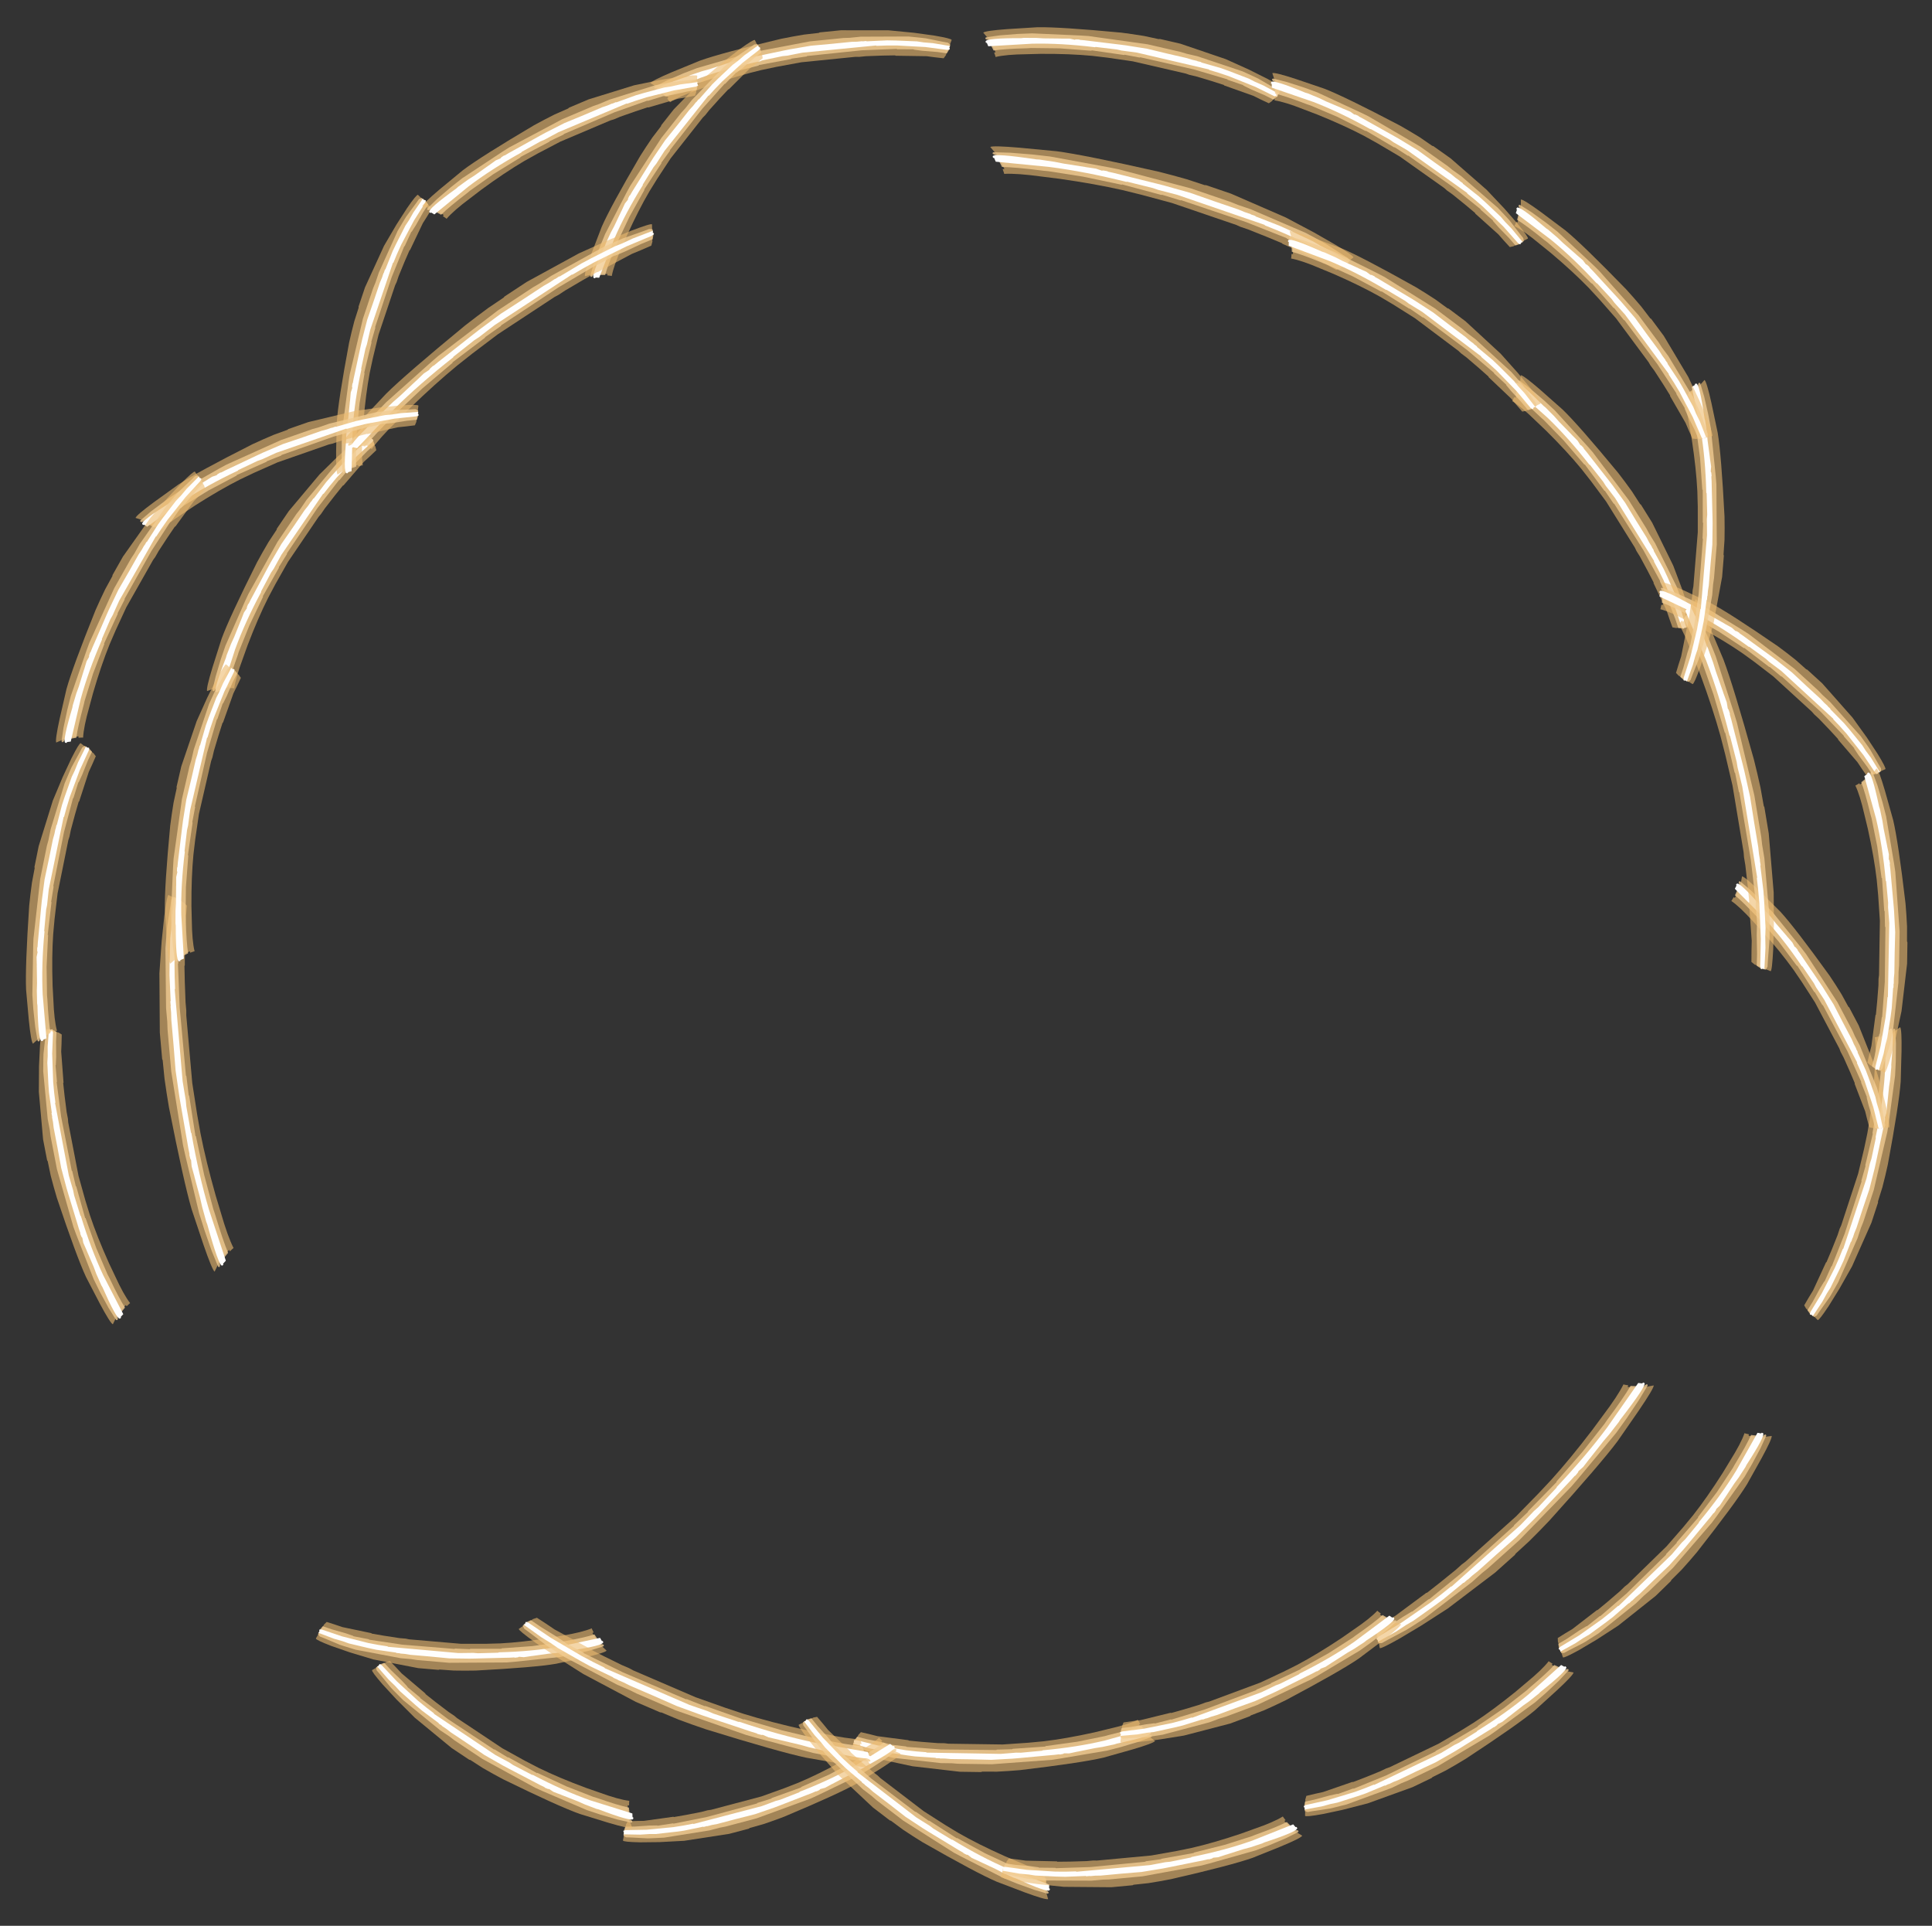 <?xml version="1.0" encoding="UTF-8" standalone="no"?>
<svg xmlns:ffdec="https://www.free-decompiler.com/flash" xmlns:xlink="http://www.w3.org/1999/xlink" ffdec:objectType="frame" height="558.45px" width="560.3px" xmlns="http://www.w3.org/2000/svg">
  <rect width="100%" height="100%" fill="#333333" stroke="none"/>
  <g transform="matrix(1.0, 0.0, 0.0, 1.0, 0.0, 0.0)">
    <use ffdec:characterId="471" height="13.0" id="am_Path1_3" transform="matrix(-0.291, -1.511, 1.194, -0.23, 23.176, 385.864)" width="57.3" xlink:href="#sprite0"/>
    <use ffdec:characterId="471" height="13.0" id="am_Path1_2" transform="matrix(-0.169, -1.912, 1.211, -0.107, 52.552, 369.616)" width="57.3" xlink:href="#sprite0"/>
    <use ffdec:characterId="471" height="13.0" id="am_Path11_13" transform="matrix(1.499, 0.346, -0.274, 1.185, 287.344, -0.018)" width="57.3" xlink:href="#sprite0"/>
    <use ffdec:characterId="471" height="13.0" id="am_Path11_12" transform="matrix(1.817, 0.62, -0.393, 1.151, 290.334, 33.412)" width="57.3" xlink:href="#sprite0"/>
    <use ffdec:characterId="471" height="13.0" id="am_Path19_21" transform="matrix(-0.479, 1.462, -1.156, -0.379, 560.318, 300.9)" width="57.3" xlink:href="#sprite0"/>
    <use ffdec:characterId="471" height="13.0" id="am_Path15_17" transform="matrix(0.814, 1.306, -1.032, 0.643, 449.283, 103.651)" width="57.3" xlink:href="#sprite0"/>
    <use ffdec:characterId="471" height="13.0" id="am_Path17_20" transform="matrix(1.086, 0.993, -0.821, 0.897, 488.611, 161.722)" width="57.3" xlink:href="#sprite0"/>
    <use ffdec:characterId="471" height="13.0" id="am_Path18_19" transform="matrix(0.687, 1.301, -1.076, 0.568, 513.817, 249.585)" width="57.3" xlink:href="#sprite0"/>
    <use ffdec:characterId="471" height="13.0" id="am_Path17_18" transform="matrix(0.315, 1.894, -1.2, 0.199, 501.387, 172.119)" width="57.3" xlink:href="#sprite0"/>
    <use ffdec:characterId="471" height="13.0" id="am_Path16_17" transform="matrix(-0.125, 1.534, -1.212, -0.099, 504.023, 110.969)" width="57.3" xlink:href="#sprite0"/>
    <use ffdec:characterId="471" height="13.0" id="am_Path13_14" transform="matrix(1.256, 0.89, -0.703, 0.992, 374.613, 13.271)" width="57.3" xlink:href="#sprite0"/>
    <use ffdec:characterId="471" height="13.0" id="am_Path12_15" transform="matrix(1.231, 0.924, -0.73, 0.973, 379.852, 59.27)" width="57.3" xlink:href="#sprite0"/>
    <use ffdec:characterId="471" height="13.0" id="am_Path14_16" transform="matrix(0.917, 1.236, -0.976, 0.725, 448.874, 52.055)" width="57.3" xlink:href="#sprite0"/>
    <use ffdec:characterId="471" height="13.0" id="am_Path19_20" transform="matrix(-0.024, 1.539, -1.216, -0.019, 553.957, 222.962)" width="57.3" xlink:href="#sprite0"/>
    <use ffdec:characterId="471" height="13.0" id="am_Path21_22" transform="matrix(-1.43, 1.281, -0.812, -0.906, 486.098, 408.995)" width="57.3" xlink:href="#sprite0"/>
    <use ffdec:characterId="471" height="13.0" id="am_Path21_23" transform="matrix(-1.102, 1.074, -0.849, -0.871, 520.6, 423.37)" width="57.3" xlink:href="#sprite0"/>
    <use ffdec:characterId="471" height="13.0" id="am_Path9_11" transform="matrix(1.531, -0.154, 0.122, 1.21, 187.663, 14.428)" width="57.3" xlink:href="#sprite0"/>
    <use ffdec:characterId="471" height="13.0" id="am_Path5_7" transform="matrix(0.865, -1.273, 1.006, 0.683, 52.01, 194.921)" width="57.3" xlink:href="#sprite0"/>
    <use ffdec:characterId="471" height="13.0" id="am_Path7_10" transform="matrix(0.468, -1.395, 1.153, 0.387, 88.687, 134.514)" width="57.3" xlink:href="#sprite0"/>
    <use ffdec:characterId="471" height="13.0" id="am_Path8_9" transform="matrix(0.911, -1.155, 0.955, 0.753, 161.995, 74.068)" width="57.3" xlink:href="#sprite0"/>
    <use ffdec:characterId="471" height="13.0" id="am_Path7_8" transform="matrix(1.604, -1.055, 0.668, 1.016, 93.87, 120.479)" width="57.3" xlink:href="#sprite0"/>
    <use ffdec:characterId="471" height="13.0" id="am_Path6_7" transform="matrix(1.453, -0.507, 0.401, 1.148, 36.104, 141.001)" width="57.3" xlink:href="#sprite0"/>
    <use ffdec:characterId="471" height="13.0" id="am_Path3_4" transform="matrix(0.305, -1.508, 1.192, 0.241, 0.022, 300.727)" width="57.3" xlink:href="#sprite0"/>
    <use ffdec:characterId="471" height="13.0" id="am_Path2_5" transform="matrix(0.346, -1.5, 1.185, 0.273, 39.884, 277.259)" width="57.3" xlink:href="#sprite0"/>
    <use ffdec:characterId="471" height="13.0" id="am_Path4_6" transform="matrix(0.758, -1.339, 1.058, 0.599, 7.847, 210.532)" width="57.3" xlink:href="#sprite0"/>
    <use ffdec:characterId="471" height="13.0" id="am_Path9_10" transform="matrix(1.417, -0.601, 0.475, 1.119, 118.665, 50.886)" width="57.3" xlink:href="#sprite0"/>
    <use ffdec:characterId="471" height="13.0" id="am_Path25_27" transform="matrix(-1.539, -0.022, 0.017, -1.216, 334.851, 514.586)" width="57.3" xlink:href="#sprite0"/>
    <use ffdec:characterId="471" height="13.0" id="am_Path27_30" transform="matrix(-1.422, 0.377, -0.311, -1.176, 263.686, 517.943)" width="57.3" xlink:href="#sprite0"/>
    <use ffdec:characterId="471" height="13.0" id="am_Path28_29" transform="matrix(-1.466, -0.126, 0.104, -1.212, 175.091, 488.352)" width="57.3" xlink:href="#sprite0"/>
    <use ffdec:characterId="471" height="13.0" id="am_Path27_28" transform="matrix(-1.763, -0.759, 0.481, -1.117, 249.1, 521.372)" width="57.3" xlink:href="#sprite0"/>
    <use ffdec:characterId="471" height="13.0" id="am_Path26_27" transform="matrix(-1.223, -0.934, 0.738, -0.966, 298.067, 558.437)" width="57.3" xlink:href="#sprite0"/>
    <use ffdec:characterId="471" height="13.0" id="am_Path23_24" transform="matrix(-1.387, 0.667, -0.527, -1.096, 460.567, 493.763)" width="57.3" xlink:href="#sprite0"/>
    <use ffdec:characterId="471" height="13.0" id="am_Path22_25" transform="matrix(-1.443, 0.536, -0.423, -1.14, 409.7, 480.13)" width="57.3" xlink:href="#sprite0"/>
    <use ffdec:characterId="471" height="13.0" id="am_Path24_26" transform="matrix(-1.532, 0.143, -0.113, -1.211, 378.562, 542.014)" width="57.3" xlink:href="#sprite0"/>
    <use ffdec:characterId="471" height="13.0" id="am_Path29_30" transform="matrix(-1.281, -0.853, 0.674, -1.012, 177.969, 538.183)" width="57.3" xlink:href="#sprite0"/>
  </g>
  <defs>
    <g id="sprite0" transform="matrix(1.0, 0.0, 0.0, 1.0, 28.8, 6.5)">
      <use ffdec:characterId="469" height="13.0" transform="matrix(1.0, 0.0, 0.0, 1.0, -28.8, -6.5)" width="57.3" xlink:href="#shape0"/>
    </g>
    <g id="shape0" transform="matrix(1.0, 0.0, 0.0, 1.0, 28.8, 6.5)">
      <path d="M3.7 -6.4 L3.9 -6.5 7.9 -6.5 16.85 -5.35 21.6 -4.15 25.35 -3.0 Q28.5 -1.9 28.5 -1.55 L27.15 1.85 27.15 1.9 26.65 2.6 25.0 2.15 23.5 1.7 17.7 0.85 17.6 0.75 15.2 0.5 12.1 0.25 10.85 0.25 10.15 0.15 -0.1 0.15 -4.9 0.65 -7.8 1.05 Q-12.0 1.75 -17.35 3.35 L-19.95 4.2 Q-23.7 5.35 -25.5 6.5 L-25.6 6.25 -25.55 6.2 -25.6 6.25 -25.95 5.55 -25.7 5.4 -26.55 4.05 -27.65 2.45 -27.8 2.45 -28.8 1.5 Q-28.5 0.95 -24.55 -0.6 L-19.1 -2.65 Q-15.0 -3.95 -3.45 -5.9 L-1.3 -6.15 0.9 -6.35 3.7 -6.4" fill="#edbb70" fill-opacity="0.6" fill-rule="evenodd" stroke="none"/>
      <path d="M1.9 -4.6 L8.25 -4.6 9.45 -4.5 11.5 -4.5 20.5 -3.4 23.0 -2.75 23.7 -2.55 25.5 -1.85 Q27.0 -1.25 27.75 -1.0 L28.15 -0.5 27.85 0.65 27.35 1.5 25.55 0.95 22.75 0.3 21.25 -0.15 21.15 -0.25 18.1 -0.65 18.0 -0.75 11.45 -1.25 1.1 -1.2 1.0 -1.1 -1.9 -0.95 -2.0 -0.85 -8.15 -0.2 -8.15 -0.1 -14.1 1.05 -19.35 2.5 -20.0 2.75 -20.3 2.85 Q-24.15 4.1 -26.15 5.1 L-27.55 2.95 -27.6 2.95 Q-28.3 2.95 -28.15 2.55 L-28.1 2.45 -25.65 1.25 -22.4 -0.05 -19.8 -0.95 -10.8 -3.05 -9.35 -3.35 1.9 -4.6 M22.15 -2.35 L22.25 -2.35 22.05 -2.4 Q22.05 -2.35 22.15 -2.35" fill="#f1cb92" fill-opacity="0.8" fill-rule="evenodd" stroke="none"/>
      <path d="M9.7 -3.5 L10.75 -3.4 11.7 -3.4 11.75 -3.35 12.45 -3.35 12.55 -3.25 12.7 -3.25 16.4 -3.0 18.05 -2.75 19.45 -2.5 21.95 -2.05 23.2 -1.65 24.9 -1.25 28.1 -0.15 27.85 0.2 27.95 0.25 27.95 0.65 27.5 0.7 23.45 -0.5 18.15 -1.55 16.1 -1.8 14.3 -1.95 14.2 -2.05 0.3 -2.1 -1.0 -1.95 -2.65 -1.75 -3.55 -1.75 -7.55 -1.2 -7.65 -1.1 Q-14.05 -0.25 -19.35 1.45 L-27.3 4.4 -27.7 3.7 -27.9 3.7 -28.0 3.4 Q-28.0 2.6 -21.6 0.75 L-21.15 0.55 -20.1 0.25 -18.9 -0.1 -17.5 -0.4 -14.25 -1.3 -14.2 -1.3 -13.35 -1.55 -12.65 -1.75 -11.7 -1.75 -11.5 -1.9 -10.9 -2.05 -10.75 -2.0 -9.9 -2.15 -8.75 -2.3 -3.2 -3.05 -2.0 -3.2 2.0 -3.55 5.95 -3.5 6.15 -3.5 7.05 -3.5 9.7 -3.5" fill="#fffefd" fill-rule="evenodd" stroke="none"/>
    </g>
  </defs>
</svg>
